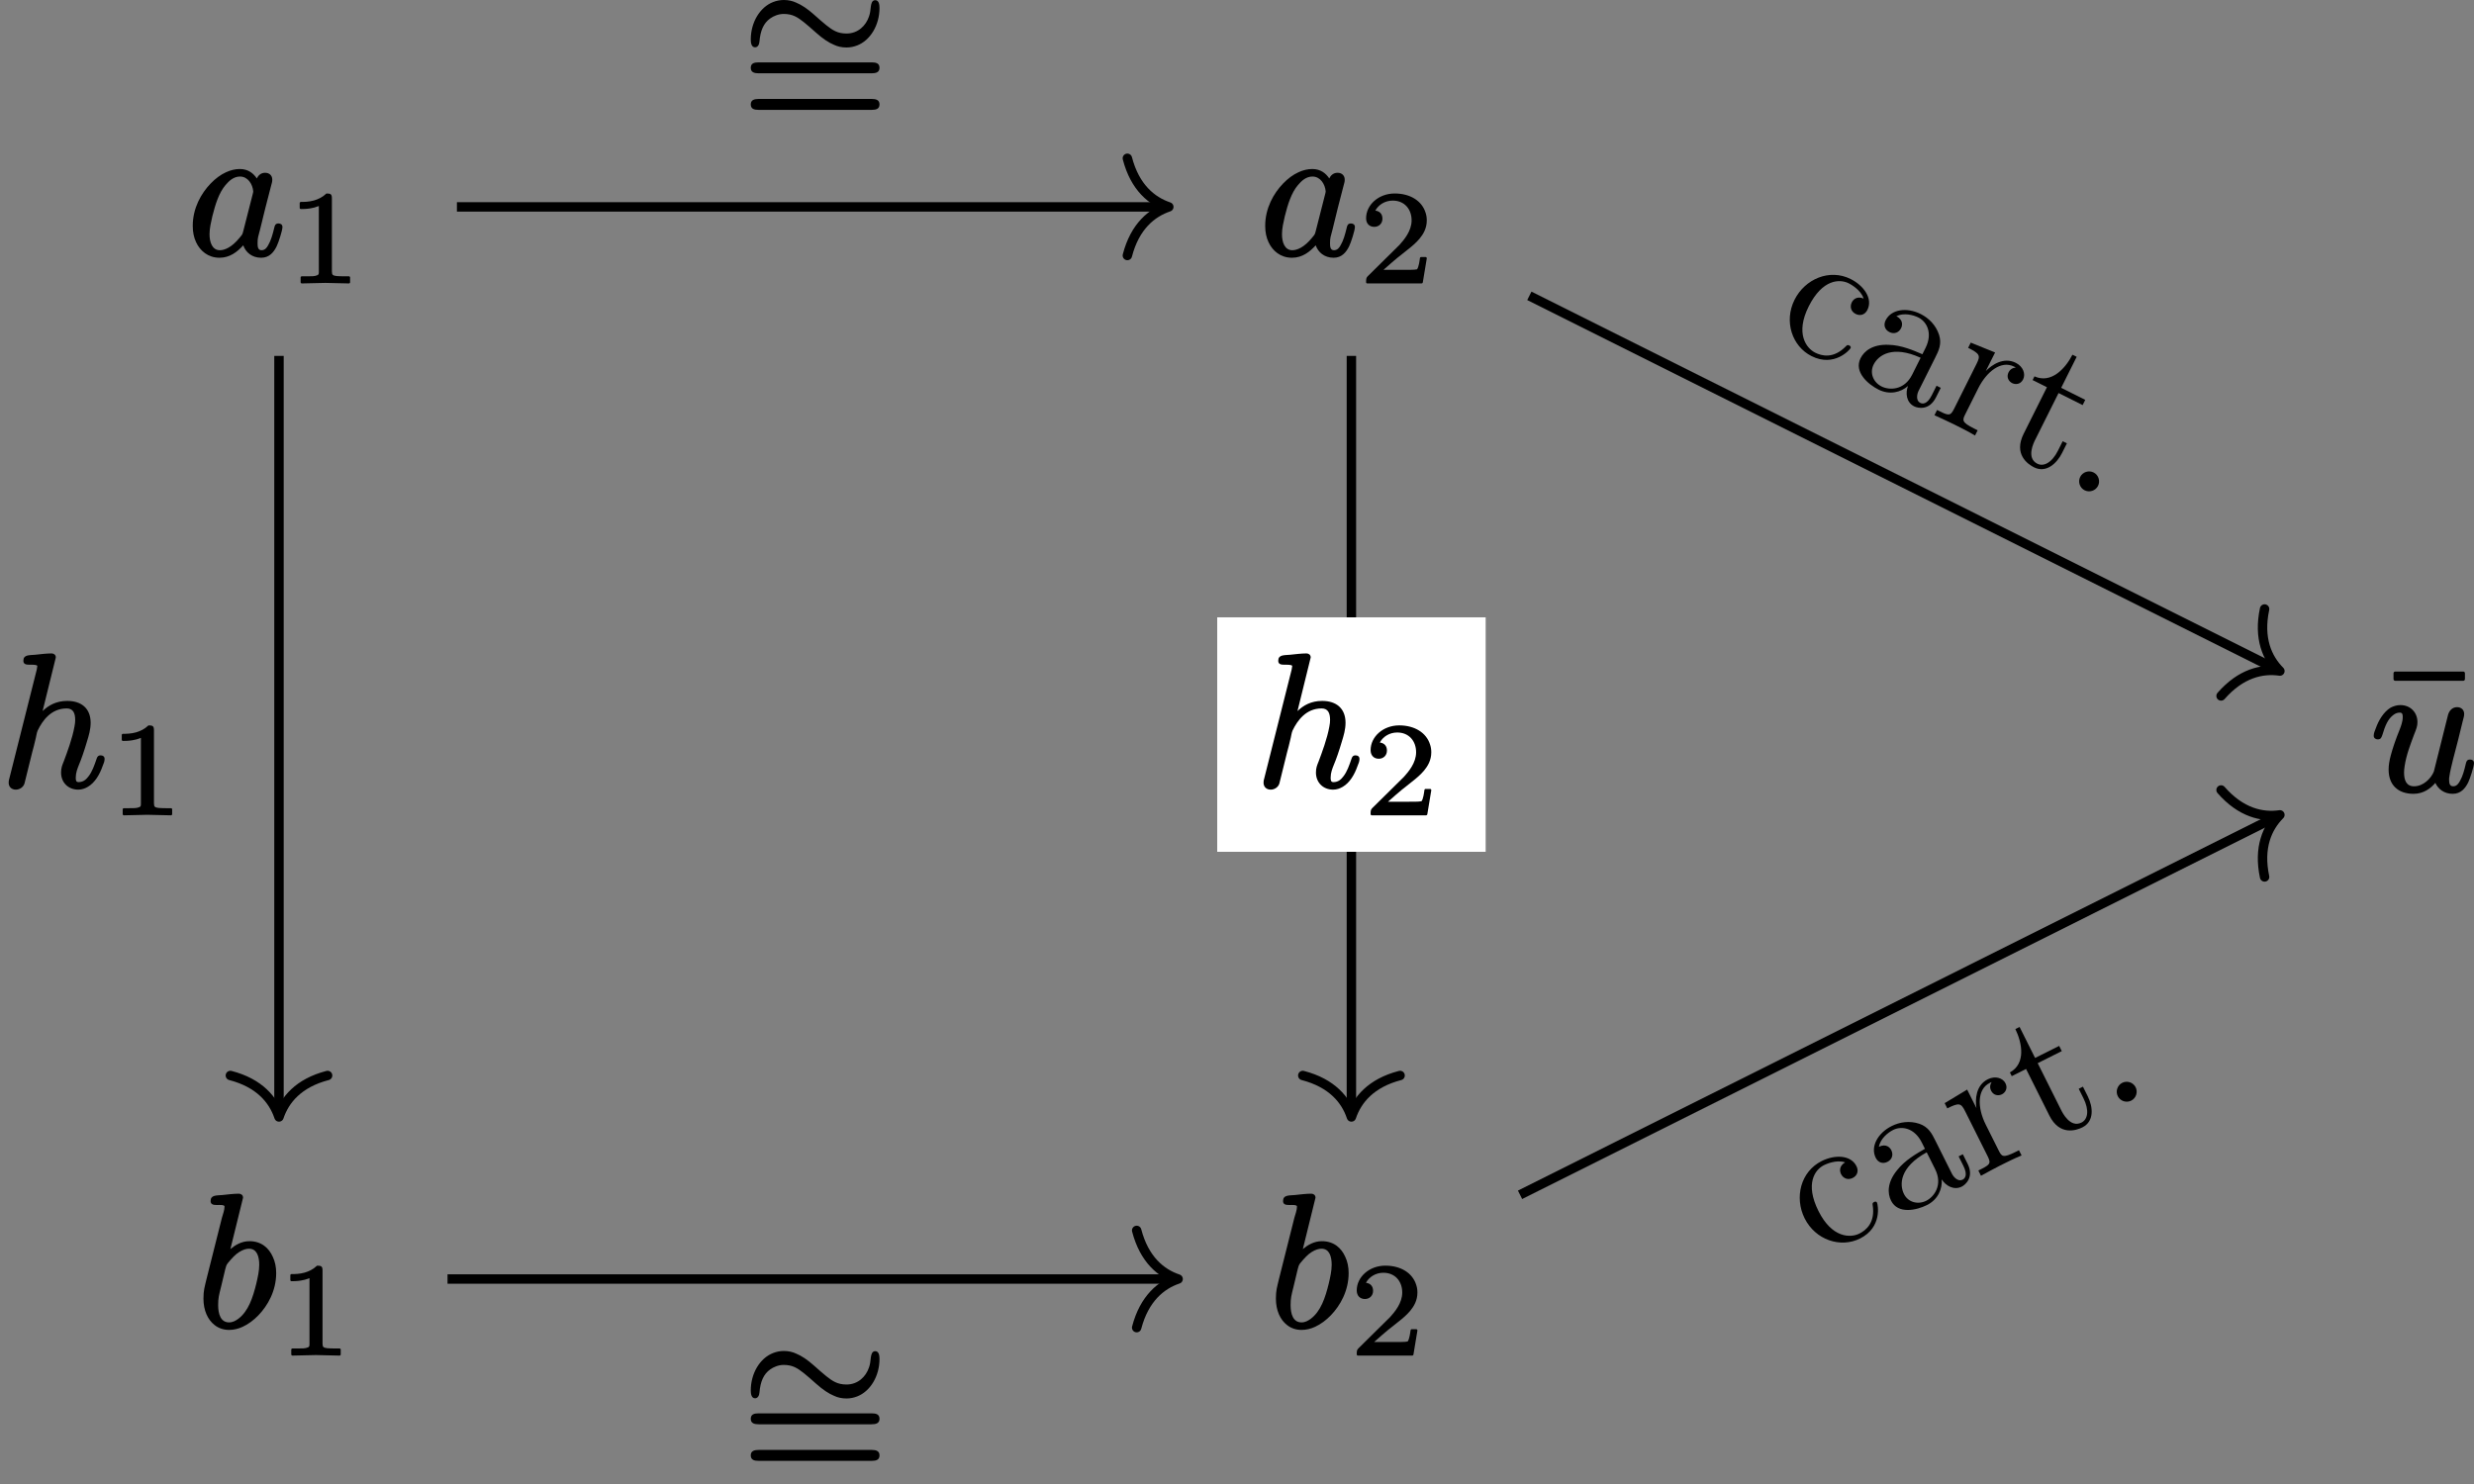 <?xml version='1.0' encoding='UTF-8'?>
<!-- This file was generated by dvisvgm 2.11.1 -->
<svg version='1.1' xmlns='http://www.w3.org/2000/svg' xmlns:xlink='http://www.w3.org/1999/xlink' width='130.783pt' height='78.48pt' viewBox='81.002 56.357 130.783 78.48'>
<rect x="81.002" y="56.357" width="130.783" height="78.48" fill="#808080" stroke="none"/>
<defs>
<path id='g0-24' d='M7.044-3.736C6.874-3.736 6.834-3.547 6.814-3.397C6.795-3.198 6.775-3.029 6.715-2.869C6.555-2.391 6.137-1.973 5.529-1.973C5.041-1.973 4.782-2.162 4.463-2.411C4.274-2.56 4.065-2.75 3.816-2.969C3.457-3.288 3.158-3.487 2.869-3.606C2.68-3.696 2.461-3.746 2.212-3.746C2.012-3.746 1.823-3.706 1.644-3.636C.956-3.367 .468-2.57 .468-1.654C.468-1.465 .508-1.245 .697-1.245C.847-1.245 .917-1.405 .927-1.544C.976-2.132 1.146-2.521 1.494-2.77C1.674-2.899 1.933-3.009 2.212-3.009C2.7-3.009 2.959-2.819 3.278-2.57C3.467-2.421 3.676-2.232 3.925-2.012C4.284-1.694 4.583-1.494 4.872-1.375C5.061-1.285 5.28-1.235 5.529-1.235C5.729-1.235 5.918-1.275 6.097-1.345C6.785-1.614 7.273-2.411 7.273-3.328C7.273-3.527 7.233-3.736 7.044-3.736Z'/>
<path id='g2-49' d='M.76-3.87C.858-3.87 1.046-3.87 1.255-3.905C1.402-3.926 1.555-3.968 1.709-4.031V-.572C1.709-.46 1.709-.398 1.625-.37C1.485-.307 1.318-.314 1.074-.314H.809C.774-.314 .746-.286 .746-.251V0C.746 .035 .774 .063 .809 .063L2.05 .035L3.299 .063C3.333 .063 3.361 .035 3.361 0V-.251C3.361-.286 3.333-.314 3.299-.314H3.034C2.866-.314 2.734-.321 2.643-.328C2.455-.356 2.399-.377 2.399-.572V-4.435C2.399-4.652 2.336-4.693 2.127-4.693C2.113-4.693 2.092-4.686 2.085-4.672C1.897-4.491 1.667-4.387 1.451-4.324C1.179-4.247 .921-4.247 .76-4.247C.725-4.247 .697-4.219 .697-4.184V-3.933C.697-3.898 .725-3.87 .76-3.87C.76-3.87 .76-3.87 .76-3.87Z'/>
<path id='g2-50' d='M.377-3.382C.377-3.11 .544-2.929 .809-2.929C1.053-2.929 1.241-3.103 1.241-3.361C1.241-3.612 1.095-3.759 .865-3.787C1.025-4.087 1.367-4.317 1.785-4.317C2.406-4.317 2.783-3.864 2.783-3.271C2.783-2.713 2.385-2.246 2.141-1.974L.467-.321C.384-.244 .377-.167 .377-.014C.377-.007 .377-.007 .377 0C.377 .035 .404 .063 .439 .063H3.313C3.34 .063 3.368 .042 3.375 .007L3.585-1.262C3.585-1.262 3.585-1.262 3.585-1.269C3.585-1.304 3.557-1.332 3.522-1.332H3.285C3.25-1.332 3.229-1.311 3.222-1.276C3.208-1.151 3.159-.788 3.068-.683C2.943-.649 2.511-.656 2.413-.656H1.297C1.932-1.22 2.169-1.409 2.566-1.716C2.797-1.897 3.02-2.085 3.201-2.301C3.403-2.545 3.585-2.852 3.585-3.271C3.585-3.417 3.564-3.55 3.522-3.675C3.327-4.31 2.699-4.693 1.89-4.693C1.039-4.693 .377-4.094 .377-3.382Z'/>
<path id='g4-46' d='M1.913-.528C1.913-.817 1.674-1.056 1.385-1.056S.857-.817 .857-.528S1.096 0 1.385 0S1.913-.239 1.913-.528Z'/>
<path id='g4-97' d='M3.318-.757C3.357-.359 3.626 .06 4.095 .06C4.304 .06 4.912-.08 4.912-.887V-1.445H4.663V-.887C4.663-.309 4.413-.249 4.304-.249C3.975-.249 3.935-.697 3.935-.747V-2.74C3.935-3.158 3.935-3.547 3.577-3.915C3.188-4.304 2.69-4.463 2.212-4.463C1.395-4.463 .707-3.995 .707-3.337C.707-3.039 .907-2.869 1.166-2.869C1.445-2.869 1.624-3.068 1.624-3.328C1.624-3.447 1.574-3.776 1.116-3.786C1.385-4.134 1.873-4.244 2.192-4.244C2.68-4.244 3.248-3.856 3.248-2.969V-2.6C2.74-2.57 2.042-2.54 1.415-2.242C.667-1.903 .418-1.385 .418-.946C.418-.139 1.385 .11 2.012 .11C2.67 .11 3.128-.289 3.318-.757ZM3.248-2.391V-1.395C3.248-.448 2.531-.11 2.082-.11C1.594-.11 1.186-.458 1.186-.956C1.186-1.504 1.604-2.331 3.248-2.391Z'/>
<path id='g4-99' d='M1.166-2.172C1.166-3.796 1.983-4.214 2.511-4.214C2.6-4.214 3.228-4.204 3.577-3.846C3.168-3.816 3.108-3.517 3.108-3.387C3.108-3.128 3.288-2.929 3.567-2.929C3.826-2.929 4.025-3.098 4.025-3.397C4.025-4.075 3.268-4.463 2.501-4.463C1.255-4.463 .339-3.387 .339-2.152C.339-.877 1.325 .11 2.481 .11C3.816 .11 4.134-1.086 4.134-1.186S4.035-1.285 4.005-1.285C3.915-1.285 3.895-1.245 3.875-1.186C3.587-.259 2.939-.139 2.57-.139C2.042-.139 1.166-.568 1.166-2.172Z'/>
<path id='g4-114' d='M1.664-3.308V-4.403L.279-4.294V-3.985C.976-3.985 1.056-3.915 1.056-3.427V-.757C1.056-.309 .946-.309 .279-.309V0C.667-.01 1.136-.03 1.415-.03C1.813-.03 2.281-.03 2.68 0V-.309H2.471C1.733-.309 1.714-.418 1.714-.777V-2.311C1.714-3.298 2.132-4.184 2.889-4.184C2.959-4.184 2.979-4.184 2.999-4.174C2.969-4.164 2.77-4.045 2.77-3.786C2.77-3.507 2.979-3.357 3.198-3.357C3.377-3.357 3.626-3.477 3.626-3.796S3.318-4.403 2.889-4.403C2.162-4.403 1.803-3.736 1.664-3.308Z'/>
<path id='g4-116' d='M1.724-3.985H3.148V-4.294H1.724V-6.127H1.474C1.465-5.31 1.166-4.244 .189-4.204V-3.985H1.036V-1.235C1.036-.01 1.963 .11 2.321 .11C3.029 .11 3.308-.598 3.308-1.235V-1.803H3.059V-1.255C3.059-.518 2.76-.139 2.391-.139C1.724-.139 1.724-1.046 1.724-1.215V-3.985Z'/>
<path id='g3-22' d='M4.294-5.778C4.344-5.778 4.384-5.818 4.384-5.868V-6.177C4.384-6.227 4.344-6.267 4.294-6.267H.697C.648-6.267 .608-6.227 .608-6.177V-5.868C.608-5.818 .648-5.778 .697-5.778H4.294Z'/>
<path id='g3-61' d='M6.854-1.813H.897C.658-1.813 .468-1.763 .468-1.524S.648-1.235 .877-1.235H6.864C7.093-1.235 7.273-1.285 7.273-1.524S7.083-1.813 6.854-1.813ZM6.864-3.746H.877C.648-3.746 .468-3.696 .468-3.457S.658-3.168 .887-3.168H6.854C7.083-3.168 7.273-3.218 7.273-3.457S7.093-3.746 6.864-3.746Z'/>
<path id='g1-97' d='M1.196-1.046C1.196-1.365 1.275-1.674 1.345-1.993C1.504-2.63 1.694-3.238 2.042-3.646C2.222-3.856 2.461-4.095 2.809-4.095C3.228-4.095 3.477-3.686 3.507-3.308C3.507-3.258 3.487-3.208 3.477-3.158L2.979-1.205C2.929-1.006 2.919-1.026 2.8-.877C2.371-.339 1.983-.199 1.743-.199C1.335-.199 1.196-.628 1.196-1.046ZM4.842-1.614C4.672-1.614 4.643-1.504 4.613-1.365C4.533-1.036 4.443-.707 4.294-.458C4.224-.329 4.125-.199 3.945-.199C3.756-.199 3.736-.379 3.736-.568C3.736-.887 3.776-.917 3.866-1.285C4.045-2.052 4.244-2.809 4.443-3.577C4.493-3.786 4.513-3.796 4.513-3.935C4.513-4.154 4.354-4.294 4.134-4.294C3.905-4.294 3.766-4.144 3.696-3.995C3.517-4.264 3.238-4.493 2.8-4.493C2.55-4.493 2.311-4.433 2.072-4.324C1.783-4.194 1.504-3.985 1.255-3.726C.757-3.208 .309-2.431 .309-1.484C.309-1.156 .369-.867 .488-.618C.697-.169 1.116 .199 1.724 .199C2.281 .199 2.67-.12 2.979-.458C3.108-.09 3.437 .199 3.925 .199C4.364 .199 4.593-.1 4.742-.399C4.842-.598 5.051-1.245 5.051-1.425C5.051-1.554 4.961-1.614 4.842-1.614Z'/>
<path id='g1-98' d='M3.328-3.248C3.328-2.909 3.248-2.58 3.178-2.271C2.989-1.494 2.75-.787 2.222-.389C2.082-.289 1.933-.199 1.733-.199C1.285-.199 1.156-.648 1.156-1.116C1.156-1.484 1.196-1.624 1.315-2.102L1.534-3.019C1.574-3.158 1.584-3.228 1.664-3.328C1.893-3.606 2.072-3.796 2.262-3.915C2.481-4.055 2.66-4.095 2.79-4.095C3.208-4.095 3.328-3.676 3.328-3.248ZM1.803-4.075L2.471-6.785C2.471-6.795 2.471-6.795 2.471-6.804C2.471-6.924 2.371-7.004 2.252-7.004C1.993-7.004 1.654-6.964 1.385-6.934C1.066-6.904 .757-6.944 .757-6.615C.757-6.436 .897-6.406 1.076-6.406C1.076-6.406 1.086-6.406 1.086-6.406C1.225-6.406 1.494-6.426 1.494-6.326C1.494-6.137 1.405-5.908 1.355-5.729L.538-2.481C.438-2.052 .379-1.893 .379-1.455C.379-.827 .608-.339 .966-.06C1.176 .11 1.445 .199 1.733 .199C1.983 .199 2.232 .139 2.461 .03C2.76-.11 3.039-.319 3.288-.578C3.776-1.086 4.224-1.863 4.224-2.809C4.224-3.128 4.164-3.417 4.045-3.666C3.846-4.115 3.457-4.493 2.809-4.493C2.391-4.493 2.052-4.284 1.803-4.075Z'/>
<path id='g1-104' d='M5.32-1.614C5.181-1.614 5.131-1.524 5.101-1.415C4.991-1.096 4.872-.747 4.682-.508C4.563-.349 4.413-.199 4.154-.199C4.015-.199 4.005-.299 4.005-.438C4.005-.697 4.095-.917 4.174-1.116C4.294-1.395 4.453-1.853 4.593-2.331C4.692-2.65 4.792-2.979 4.792-3.337C4.792-4.095 4.304-4.493 3.557-4.493C2.969-4.493 2.56-4.254 2.252-3.955L2.949-6.785C2.949-6.795 2.949-6.795 2.949-6.804C2.949-6.924 2.849-7.004 2.73-7.004C2.471-7.004 2.132-6.964 1.863-6.934C1.544-6.904 1.235-6.944 1.235-6.615C1.235-6.436 1.375-6.406 1.554-6.406C1.554-6.406 1.564-6.406 1.564-6.406C1.694-6.406 1.973-6.416 1.973-6.336L1.943-6.147L.498-.408C.468-.299 .458-.269 .458-.169C.458 .06 .618 .199 .837 .199S1.245 .05 1.295-.13C1.435-.677 1.564-1.225 1.704-1.783C1.763-2.002 1.823-2.222 1.873-2.451C1.913-2.58 1.933-2.8 1.993-2.929C2.252-3.467 2.71-4.095 3.527-4.095C3.875-4.095 3.975-3.836 3.975-3.487C3.975-3.387 3.965-3.268 3.935-3.128C3.826-2.511 3.547-1.763 3.367-1.285C3.288-1.096 3.228-.946 3.228-.707C3.228-.169 3.616 .199 4.134 .199C4.324 .199 4.493 .139 4.643 .05C5.021-.169 5.27-.608 5.42-1.036C5.479-1.186 5.529-1.285 5.529-1.425C5.529-1.554 5.44-1.614 5.32-1.614Z'/>
<path id='g1-117' d='M5.29-1.614C5.121-1.614 5.091-1.504 5.061-1.365C4.991-1.066 4.902-.727 4.762-.488C4.692-.359 4.593-.199 4.403-.199C4.204-.199 4.184-.369 4.184-.568C4.184-.598 4.184-.638 4.194-.687C4.234-.986 4.314-1.285 4.384-1.584L4.663-2.66C4.732-2.949 4.832-3.337 4.902-3.636C4.932-3.776 4.981-3.885 4.981-4.025C4.981-4.244 4.822-4.384 4.603-4.384C4.354-4.384 4.184-4.194 4.125-3.965L3.377-.976C3.228-.618 2.829-.199 2.331-.199C1.923-.199 1.803-.518 1.803-.927C1.803-1.026 1.813-1.146 1.833-1.265C1.923-1.863 2.132-2.391 2.331-2.929C2.451-3.228 2.511-3.377 2.511-3.587C2.511-4.105 2.142-4.493 1.604-4.493C1.415-4.493 1.235-4.433 1.086-4.354C.717-4.125 .458-3.686 .309-3.268C.249-3.108 .199-3.009 .199-2.869C.199-2.75 .299-2.68 .408-2.68C.588-2.68 .608-2.79 .658-2.919C.797-3.387 .946-3.766 1.255-3.985C1.335-4.045 1.445-4.095 1.574-4.095C1.714-4.095 1.733-4.005 1.733-3.856C1.733-3.616 1.634-3.367 1.574-3.208C1.355-2.67 1.205-2.222 1.106-1.853C1.026-1.564 .986-1.315 .986-1.086C.986-.259 1.494 .199 2.301 .199C2.849 .199 3.218-.1 3.457-.379C3.606-.05 3.925 .199 4.374 .199C4.812 .199 5.041-.1 5.191-.399C5.29-.598 5.499-1.245 5.499-1.425C5.499-1.554 5.41-1.614 5.29-1.614Z'/>
</defs>
<g id='page1'>
<g transform='matrix(1 0 0 1 -4.868 2.491)'>
<use x='95.75' y='67.296' xlink:href='#g1-97'/>
<use x='101.016' y='68.79' xlink:href='#g2-49'/>
</g>
<g transform='matrix(1 0 0 1 -4.372 59.184)'>
<use x='95.75' y='67.296' xlink:href='#g1-98'/>
<use x='100.025' y='68.79' xlink:href='#g2-49'/>
</g>
<path d='M95.75 75.176V115.168' stroke='#000' fill='none' stroke-width='.498' stroke-miterlimit='10'/>
<path d='M98.32 113.226C96.777 113.625 96.051 114.519 95.75 115.418C95.449 114.519 94.723 113.625 93.18 113.226' stroke='#000' fill='none' stroke-width='.498' stroke-miterlimit='10' stroke-linecap='round' stroke-linejoin='round'/>
<g transform='matrix(1 0 0 1 -14.748 30.616)'>
<use x='95.75' y='67.296' xlink:href='#g1-104'/>
<use x='101.49' y='68.79' xlink:href='#g2-49'/>
</g>
<g transform='matrix(1 0 0 1 51.825 2.491)'>
<use x='95.75' y='67.296' xlink:href='#g1-97'/>
<use x='101.016' y='68.79' xlink:href='#g2-50'/>
</g>
<g transform='matrix(1 0 0 1 52.321 59.184)'>
<use x='95.75' y='67.296' xlink:href='#g1-98'/>
<use x='100.025' y='68.79' xlink:href='#g2-50'/>
</g>
<path d='M105.156 67.297H142.539' stroke='#000' fill='none' stroke-width='.498' stroke-miterlimit='10'/>
<path d='M140.598 64.727C140.996 66.266 141.891 66.996 142.789 67.297C141.891 67.598 140.996 68.324 140.598 69.867' stroke='#000' fill='none' stroke-width='.498' stroke-miterlimit='10' stroke-linecap='round' stroke-linejoin='round'/>
<g transform='matrix(1 0 0 1 24.472 -4.393)'>
<use x='95.75' y='64.496' xlink:href='#g0-24'/>
<use x='95.75' y='67.794' xlink:href='#g3-61'/>
</g>
<path d='M152.441 75.176V115.168' stroke='#000' fill='none' stroke-width='.498' stroke-miterlimit='10'/>
<path d='M155.015 113.226C153.472 113.625 152.742 114.519 152.441 115.418C152.144 114.519 151.414 113.625 149.871 113.226' stroke='#000' fill='none' stroke-width='.498' stroke-miterlimit='10' stroke-linecap='round' stroke-linejoin='round'/>
<path d='M145.348 101.398H159.539V89H145.348Z' fill='#fff'/>
<g transform='matrix(1 0 0 1 51.589 30.616)'>
<use x='95.75' y='67.296' xlink:href='#g1-104'/>
<use x='101.49' y='68.79' xlink:href='#g2-50'/>
</g>
<path d='M104.66 123.988H143.035' stroke='#000' fill='none' stroke-width='.498' stroke-miterlimit='10'/>
<path d='M141.09 121.418C141.492 122.961 142.383 123.691 143.281 123.988C142.383 124.289 141.492 125.019 141.09 126.558' stroke='#000' fill='none' stroke-width='.498' stroke-miterlimit='10' stroke-linecap='round' stroke-linejoin='round'/>
<g transform='matrix(1 0 0 1 24.472 67.043)'>
<use x='95.75' y='64.496' xlink:href='#g0-24'/>
<use x='95.75' y='67.794' xlink:href='#g3-61'/>
</g>
<g transform='matrix(1 0 0 1 110.535 30.837)'>
<use x='96.387' y='67.296' xlink:href='#g3-22'/>
<use x='95.75' y='67.296' xlink:href='#g1-117'/>
</g>
<path d='M161.848 72L201.301 91.727' stroke='#000' fill='none' stroke-width='.498' stroke-miterlimit='10'/>
<path d='M200.715 88.559C200.383 90.117 200.856 91.168 201.524 91.84C200.586 91.703 199.461 91.957 198.414 93.156' stroke='#000' fill='none' stroke-width='.498' stroke-miterlimit='10' stroke-linecap='round' stroke-linejoin='round'/>
<g transform='matrix(.894 .447 -.447 .894 119.082 -28.981)'>
<use x='95.75' y='67.296' xlink:href='#g4-99'/>
<use x='100.177' y='67.296' xlink:href='#g4-97'/>
<use x='105.159' y='67.296' xlink:href='#g4-114'/>
<use x='109.061' y='67.296' xlink:href='#g4-116'/>
<use x='112.935' y='67.296' xlink:href='#g4-46'/>
</g>
<path d='M161.356 119.535L201.301 99.559' stroke='#000' fill='none' stroke-width='.498' stroke-miterlimit='10'/>
<path d='M198.414 98.129C199.461 99.328 200.586 99.582 201.524 99.445C200.856 100.117 200.383 101.168 200.715 102.727' stroke='#000' fill='none' stroke-width='.498' stroke-miterlimit='10' stroke-linecap='round' stroke-linejoin='round'/>
<g transform='matrix(.894 -.447 .447 .894 61.379 105.495)'>
<use x='95.75' y='67.296' xlink:href='#g4-99'/>
<use x='100.177' y='67.296' xlink:href='#g4-97'/>
<use x='105.159' y='67.296' xlink:href='#g4-114'/>
<use x='109.061' y='67.296' xlink:href='#g4-116'/>
<use x='112.935' y='67.296' xlink:href='#g4-46'/>
</g>
</g>
</svg>